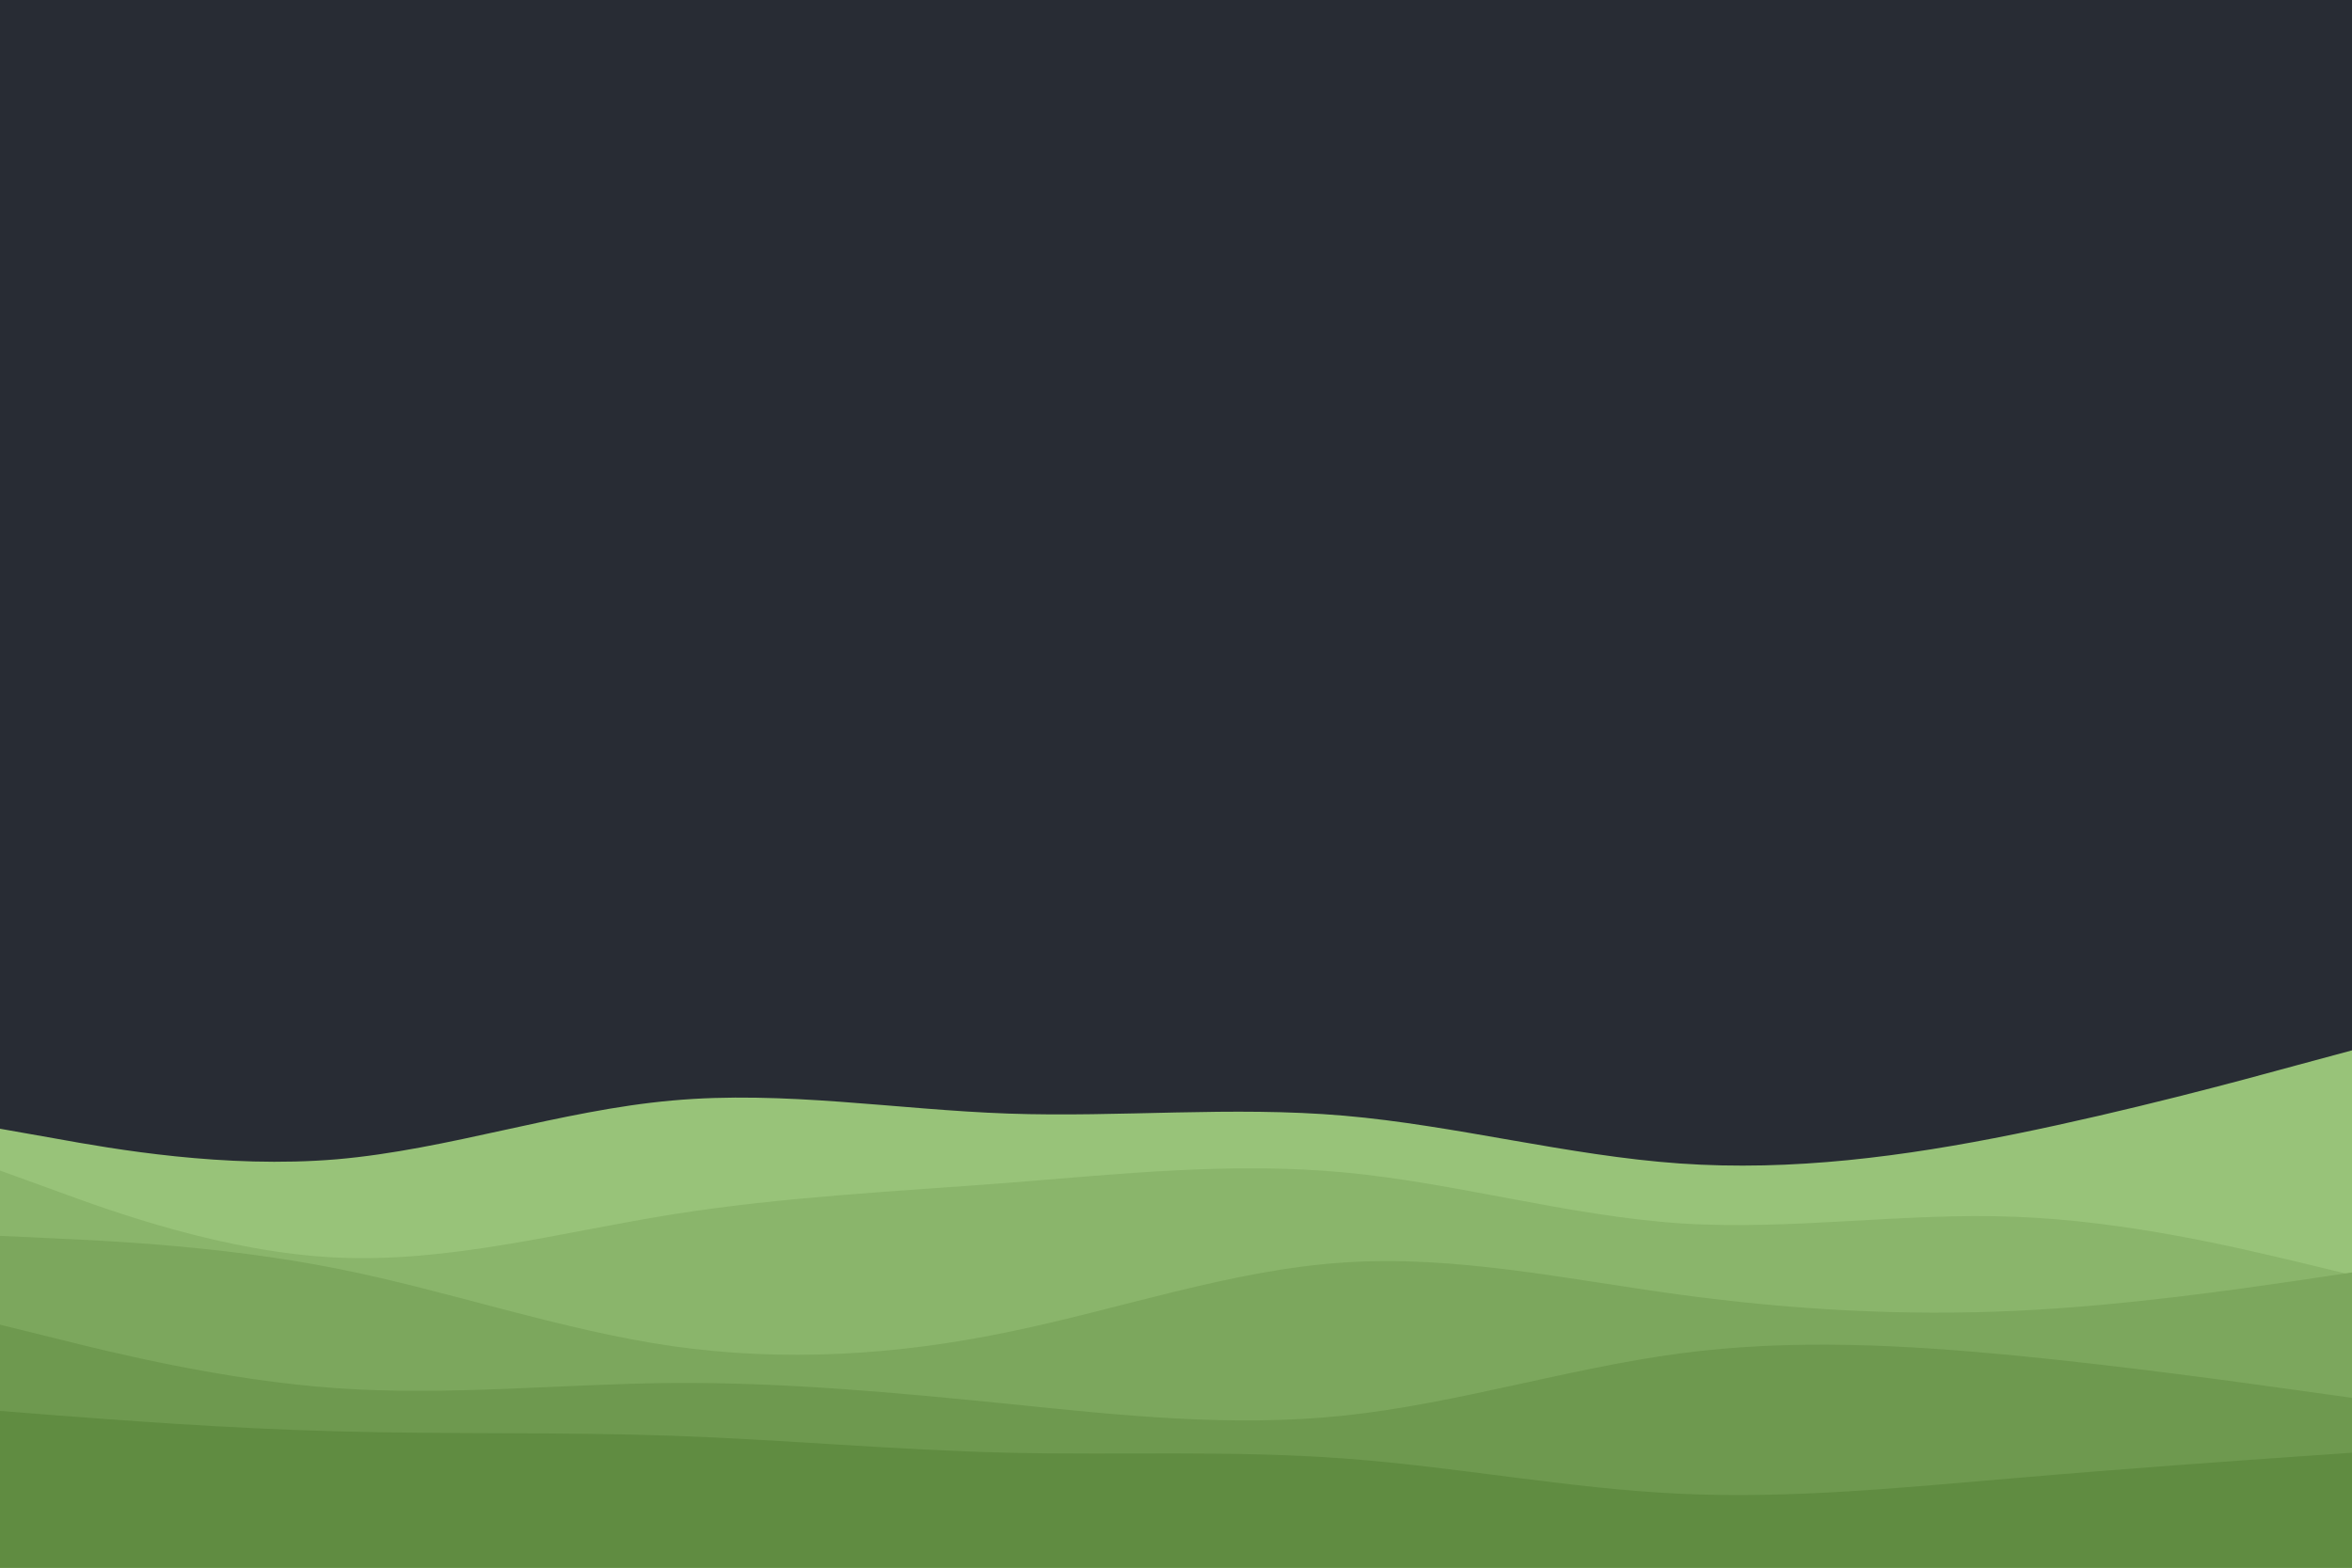 <svg id="visual" viewBox="0 0 900 600" width="900" height="600" xmlns="http://www.w3.org/2000/svg" xmlns:xlink="http://www.w3.org/1999/xlink" version="1.1"><rect x="0" y="0" width="900" height="600" fill="#282c34"></rect><path d="M0 432L21.5 435.8C43 439.7 86 447.3 128.8 443.7C171.7 440 214.3 425 257.2 421.2C300 417.3 343 424.7 385.8 426.2C428.7 427.7 471.3 423.3 514.2 427C557 430.7 600 442.3 642.8 445.3C685.7 448.3 728.3 442.7 771.2 434C814 425.3 857 413.7 878.5 407.8L900 402L900 601L878.5 601C857 601 814 601 771.2 601C728.3 601 685.7 601 642.8 601C600 601 557 601 514.2 601C471.3 601 428.7 601 385.8 601C343 601 300 601 257.2 601C214.3 601 171.7 601 128.8 601C86 601 43 601 21.5 601L0 601Z" fill="#98c379"></path><path d="M0 448L21.5 455.8C43 463.7 86 479.3 128.8 481.3C171.7 483.3 214.3 471.7 257.2 464.8C300 458 343 456 385.8 452.7C428.7 449.3 471.3 444.7 514.2 448.7C557 452.7 600 465.3 642.8 468.2C685.7 471 728.3 464 771.2 465.7C814 467.3 857 477.7 878.5 482.8L900 488L900 601L878.5 601C857 601 814 601 771.2 601C728.3 601 685.7 601 642.8 601C600 601 557 601 514.2 601C471.3 601 428.7 601 385.8 601C343 601 300 601 257.2 601C214.3 601 171.7 601 128.8 601C86 601 43 601 21.5 601L0 601Z" fill="#8ab56b"></path><path d="M0 473L21.5 474C43 475 86 477 128.8 485.5C171.7 494 214.3 509 257.2 515.2C300 521.3 343 518.7 385.8 509.8C428.7 501 471.3 486 514.2 483.2C557 480.3 600 489.7 642.8 495.5C685.7 501.3 728.3 503.7 771.2 501.7C814 499.7 857 493.3 878.5 490.2L900 487L900 601L878.5 601C857 601 814 601 771.2 601C728.3 601 685.7 601 642.8 601C600 601 557 601 514.2 601C471.3 601 428.7 601 385.8 601C343 601 300 601 257.2 601C214.3 601 171.7 601 128.8 601C86 601 43 601 21.5 601L0 601Z" fill="#7ca75d"></path><path d="M0 507L21.5 512.3C43 517.7 86 528.3 128.8 531.3C171.7 534.3 214.3 529.7 257.2 529.3C300 529 343 533 385.8 537.3C428.7 541.7 471.3 546.3 514.2 541.8C557 537.3 600 523.7 642.8 518C685.7 512.3 728.3 514.7 771.2 518.8C814 523 857 529 878.5 532L900 535L900 601L878.5 601C857 601 814 601 771.2 601C728.3 601 685.7 601 642.8 601C600 601 557 601 514.2 601C471.3 601 428.7 601 385.8 601C343 601 300 601 257.2 601C214.3 601 171.7 601 128.8 601C86 601 43 601 21.5 601L0 601Z" fill="#6e994f"></path><path d="M0 540L21.5 541.7C43 543.3 86 546.7 128.8 547.8C171.7 549 214.3 548 257.2 549.5C300 551 343 555 385.8 556C428.7 557 471.3 555 514.2 558.2C557 561.3 600 569.7 642.8 571.7C685.7 573.7 728.3 569.3 771.2 565.7C814 562 857 559 878.5 557.5L900 556L900 601L878.5 601C857 601 814 601 771.2 601C728.3 601 685.7 601 642.8 601C600 601 557 601 514.2 601C471.3 601 428.7 601 385.8 601C343 601 300 601 257.2 601C214.3 601 171.7 601 128.8 601C86 601 43 601 21.5 601L0 601Z" fill="#608c41"></path></svg>